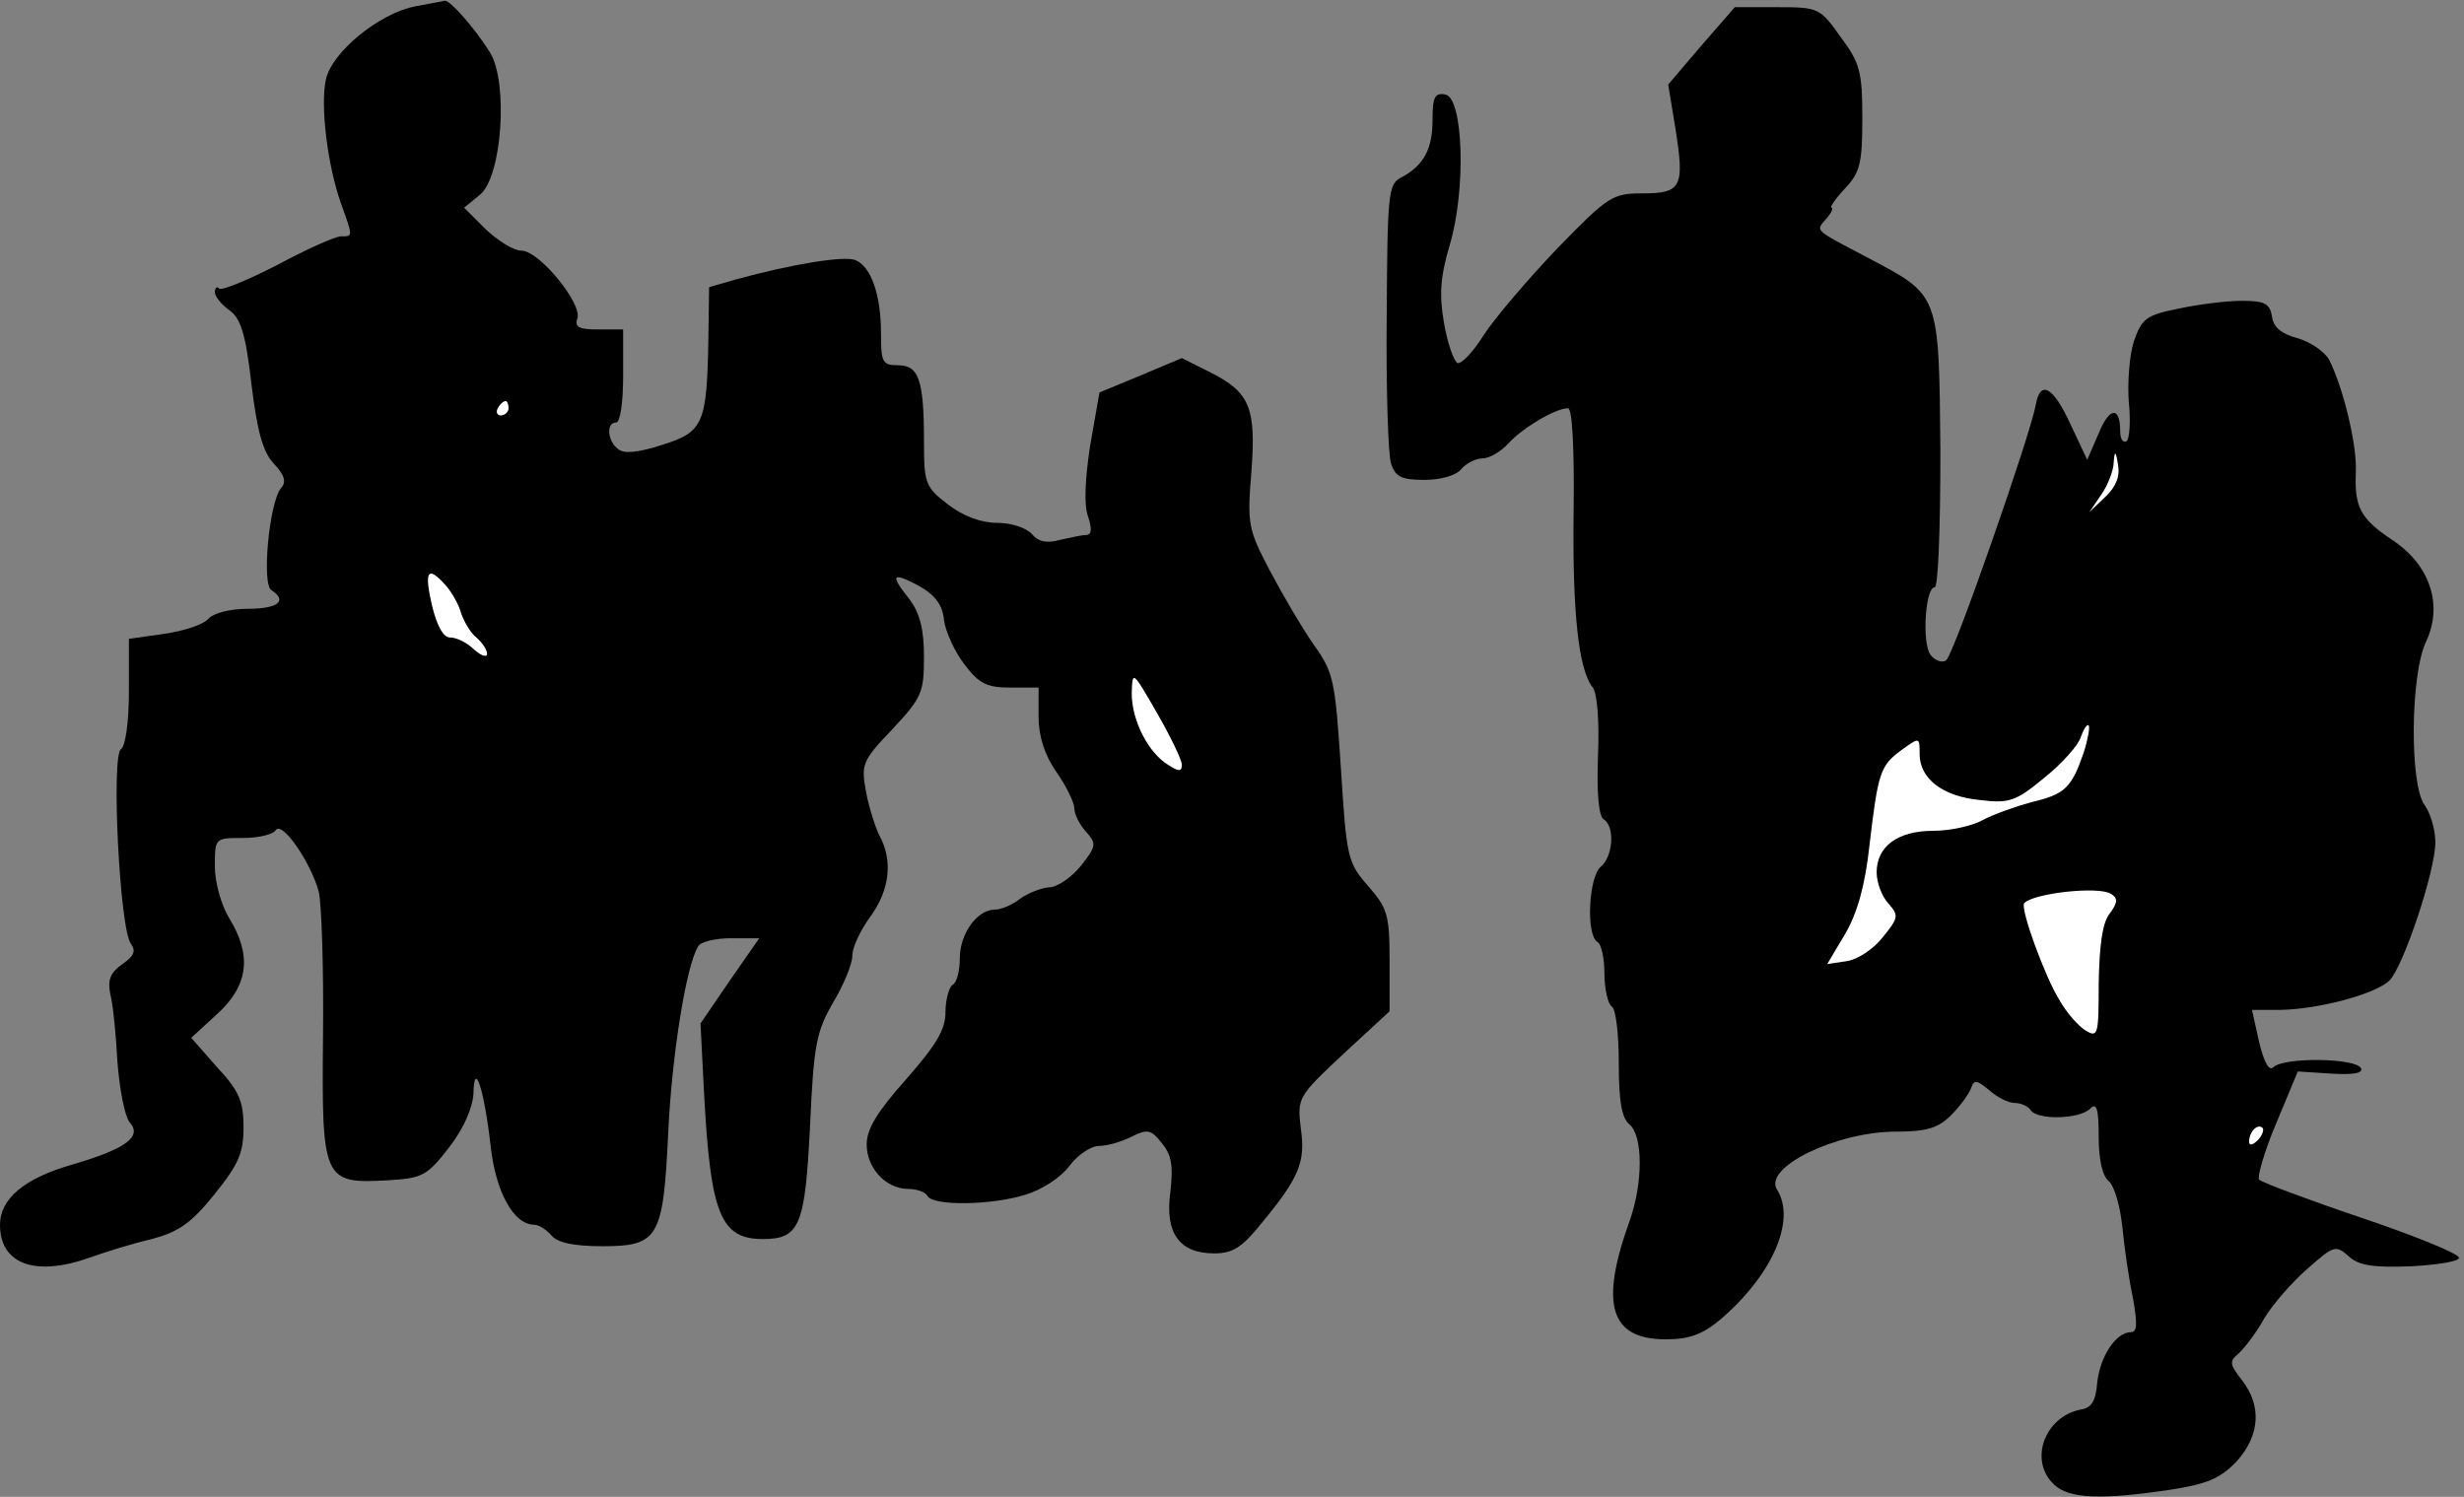 <?xml version="1.0" standalone="no"?>
<!DOCTYPE svg PUBLIC "-//W3C//DTD SVG 20010904//EN"
 "http://www.w3.org/TR/2001/REC-SVG-20010904/DTD/svg10.dtd">
<svg version="1.0" xmlns="http://www.w3.org/2000/svg"
 width="344pt" height="209pt" viewBox="0 0 344 209"
 preserveAspectRatio="xMidYMid meet">
<rect x="0" y="0" width="344" height="209" fill="#808080" stroke="none"/>
<g transform="translate(0,209) scale(0.1,-0.1)"
fill="#000000" stroke="none">
<path fill="#000000" stroke="none" d="M579 2081 c-50 -10 -116 -64 -124 -102
-8 -36 2 -119 21 -173 17 -47 17 -46 0 -46 -8 0 -48 -18 -89 -40 -41 -21 -77
-36 -81 -33 -3 4 -6 1 -6 -5 0 -6 9 -17 20 -25 16 -11 23 -33 31 -103 8 -66
16 -95 31 -111 16 -17 18 -26 10 -35 -16 -20 -27 -134 -13 -142 23 -15 9 -26
-33 -26 -25 0 -48 -6 -55 -14 -7 -8 -34 -17 -62 -21 l-49 -7 0 -73 c0 -44 -5
-77 -11 -81 -14 -8 -2 -253 14 -272 7 -10 4 -17 -12 -28 -17 -12 -21 -22 -17
-42 4 -15 8 -58 10 -95 3 -38 10 -75 17 -84 18 -20 -5 -37 -80 -59 -67 -19
-101 -48 -101 -84 0 -55 49 -73 125 -46 22 8 61 20 87 26 37 10 55 22 87 62
34 42 41 58 41 94 0 36 -6 51 -37 84 l-36 41 36 33 c44 40 49 82 17 134 -11
18 -20 50 -20 72 0 40 0 40 39 40 22 0 43 5 46 11 9 13 49 -45 60 -86 4 -16 7
-107 6 -200 -2 -203 0 -208 90 -203 49 3 55 6 86 46 21 27 33 56 34 75 1 49
15 6 24 -73 7 -64 32 -110 61 -110 6 0 17 -7 24 -15 8 -10 31 -15 71 -15 79 0
85 12 92 160 5 106 25 233 42 259 3 6 24 11 45 11 l40 0 -41 -59 -41 -60 5
-98 c9 -168 23 -203 82 -203 52 0 59 19 66 159 5 113 9 131 32 171 15 25 27
54 27 66 0 11 11 35 25 54 27 37 32 78 13 113 -6 12 -15 40 -19 62 -7 38 -5
43 37 87 41 44 44 51 44 101 0 39 -6 61 -20 80 -28 35 -25 39 13 19 23 -13 33
-27 35 -48 2 -16 15 -44 28 -61 21 -28 32 -33 65 -33 l39 0 0 -41 c0 -26 8
-53 25 -77 14 -20 25 -43 25 -51 0 -8 7 -22 16 -32 15 -17 15 -20 -7 -48 -13
-16 -33 -30 -45 -30 -11 -1 -29 -8 -40 -16 -10 -8 -26 -15 -35 -15 -25 0 -49
-34 -49 -68 0 -17 -4 -34 -10 -37 -5 -3 -10 -21 -10 -38 0 -25 -13 -46 -55
-94 -40 -45 -55 -69 -55 -91 0 -33 27 -62 58 -62 11 0 24 -4 27 -10 8 -14 89
-13 137 2 23 7 49 24 61 40 11 15 30 28 41 28 12 0 32 6 46 13 22 11 27 10 42
-9 14 -17 16 -32 12 -68 -8 -57 12 -86 61 -86 26 0 39 8 67 43 52 63 61 85 54
132 -5 42 -4 44 59 103 l65 60 0 71 c0 64 -3 73 -30 104 -29 33 -30 40 -38
165 -8 122 -10 133 -38 172 -16 23 -43 69 -61 103 -30 57 -32 65 -26 137 7 91
-2 112 -57 140 l-40 20 -57 -24 -58 -24 -13 -74 c-7 -46 -9 -83 -3 -99 6 -18
5 -26 -3 -26 -6 0 -23 -4 -37 -7 -18 -5 -30 -2 -38 8 -8 9 -29 16 -49 16 -22
0 -47 9 -69 26 -31 24 -33 29 -33 87 0 86 -7 107 -36 107 -22 0 -24 4 -24 44
0 55 -14 94 -36 103 -17 6 -89 -6 -166 -27 l-38 -11 -1 -72 c-2 -119 -7 -130
-64 -148 -34 -11 -54 -13 -62 -6 -15 11 -17 37 -3 37 6 0 10 28 10 65 l0 65
-35 0 c-26 0 -33 3 -29 15 8 20 -53 95 -78 95 -11 0 -33 14 -50 30 l-30 30 22
18 c31 25 40 157 14 199 -22 35 -56 73 -63 72 -3 -1 -22 -4 -42 -8z"/>
<path fill="#ffffff" stroke="none" d="M710 1520 c0 -5 -5 -10 -11 -10 -5 0
-7 5 -4 10 3 6 8 10 11 10 2 0 4 -4 4 -10z"/>
<path fill="#ffffff" stroke="none" d="M622 1273 c9 -10 19 -28 22 -40 4 -11
13 -27 21 -33 8 -7 15 -17 15 -23 0 -5 -8 -3 -18 6 -10 10 -25 17 -34 17 -9 0
-18 16 -25 45 -11 48 -6 56 19 28z"/>
<path fill="#ffffff" stroke="none" d="M1650 1022 c0 -9 -4 -10 -19 0 -28 17
-51 62 -51 100 1 32 1 32 35 -27 19 -33 35 -66 35 -73z"/>
<path fill="#000000" stroke="none" d="M2375 2026 l-46 -54 10 -61 c13 -82 9
-91 -46 -91 -42 0 -48 -4 -119 -77 -41 -43 -87 -97 -102 -120 -15 -24 -31 -41
-37 -40 -5 2 -14 27 -19 56 -7 40 -5 65 8 109 23 77 19 205 -6 210 -15 3 -18
-4 -18 -35 0 -41 -12 -64 -44 -81 -18 -9 -19 -23 -20 -193 -1 -101 2 -194 6
-206 6 -19 15 -23 47 -23 22 0 44 6 51 15 7 8 20 15 30 15 9 0 25 9 36 21 20
22 66 49 83 49 6 0 9 -53 8 -142 -2 -144 7 -222 26 -247 7 -7 10 -48 8 -96 -2
-52 1 -85 8 -89 16 -10 13 -52 -4 -66 -17 -14 -21 -95 -5 -105 6 -3 10 -24 10
-45 0 -21 5 -42 10 -45 6 -3 10 -39 10 -79 0 -53 4 -77 15 -86 19 -16 19 -82
0 -135 -42 -117 -27 -165 51 -165 32 0 51 7 75 27 73 62 107 139 80 182 -20
31 83 81 166 81 43 0 59 5 77 23 13 13 25 30 28 38 4 12 8 11 25 -3 11 -10 27
-18 36 -18 9 0 19 -5 22 -10 9 -14 68 -13 83 2 9 9 12 1 12 -39 0 -31 5 -55
14 -62 8 -7 16 -35 19 -64 3 -29 9 -73 15 -100 6 -35 6 -47 -3 -47 -21 0 -43
-34 -47 -70 -2 -26 -8 -36 -23 -38 -51 -10 -73 -72 -37 -105 21 -20 68 -21
162 -7 52 8 70 16 93 40 32 36 35 77 7 113 -17 22 -18 26 -5 37 8 7 25 29 36
49 12 20 39 51 61 70 36 32 39 33 57 17 14 -13 34 -16 87 -14 38 2 68 7 67 12
-1 6 -63 31 -137 56 -74 25 -138 49 -142 53 -3 3 7 39 24 79 l30 72 47 -3 c32
-2 45 1 41 8 -9 14 -108 15 -122 1 -6 -6 -13 6 -20 35 l-10 45 40 0 c54 1 132
22 152 41 20 21 64 153 64 193 0 18 -7 41 -15 52 -21 28 -20 182 2 228 24 51
6 107 -47 142 -45 30 -53 46 -51 95 2 37 -18 120 -38 158 -7 11 -26 24 -44 29
-22 6 -33 15 -35 30 -3 18 -10 22 -42 22 -22 0 -61 -5 -89 -11 -45 -9 -51 -14
-62 -46 -6 -19 -9 -57 -7 -84 3 -27 1 -52 -3 -55 -5 -3 -9 3 -9 14 0 35 -15
34 -30 -3 l-16 -37 -24 51 c-24 52 -42 61 -48 25 -8 -43 -115 -350 -125 -356
-6 -4 -16 0 -22 8 -12 17 -7 94 6 94 5 0 8 83 8 191 -2 221 -1 216 -101 269
-78 41 -73 37 -58 55 7 8 10 15 7 15 -3 0 5 12 18 26 22 23 25 36 25 99 0 64
-3 77 -30 113 -29 41 -31 42 -89 42 l-59 0 -47 -54z"/>
<path fill="#ffffff" stroke="none" d="M2939 1396 l-22 -21 17 25 c9 13 17 34
17 45 1 16 3 16 6 -4 3 -16 -3 -31 -18 -45z"/>
<path fill="#ffffff" stroke="none" d="M2909 1039 c-17 -49 -26 -58 -73 -69
-22 -6 -53 -17 -68 -25 -14 -8 -45 -15 -69 -15 -50 0 -79 -22 -79 -58 0 -14 7
-33 16 -43 15 -17 15 -20 -7 -47 -13 -17 -36 -32 -51 -34 l-27 -4 25 42 c17
29 28 68 34 124 12 102 15 111 45 133 25 18 25 18 25 -6 0 -34 32 -59 84 -64
41 -5 50 -2 90 31 25 20 48 46 51 57 4 11 9 19 11 16 2 -2 -1 -19 -7 -38z"/>
<path fill="#ffffff" stroke="none" d="M2947 842 c10 -6 10 -12 -2 -28 -10
-13 -14 -44 -15 -97 0 -72 -1 -76 -18 -66 -10 6 -27 25 -37 43 -20 32 -55 128
-49 135 13 14 104 24 121 13z"/>
<path fill="#ffffff" stroke="none" d="M3152 498 c-7 -7 -12 -8 -12 -2 0 14
12 26 19 19 2 -3 -1 -11 -7 -17z"/>
</g>
</svg>
